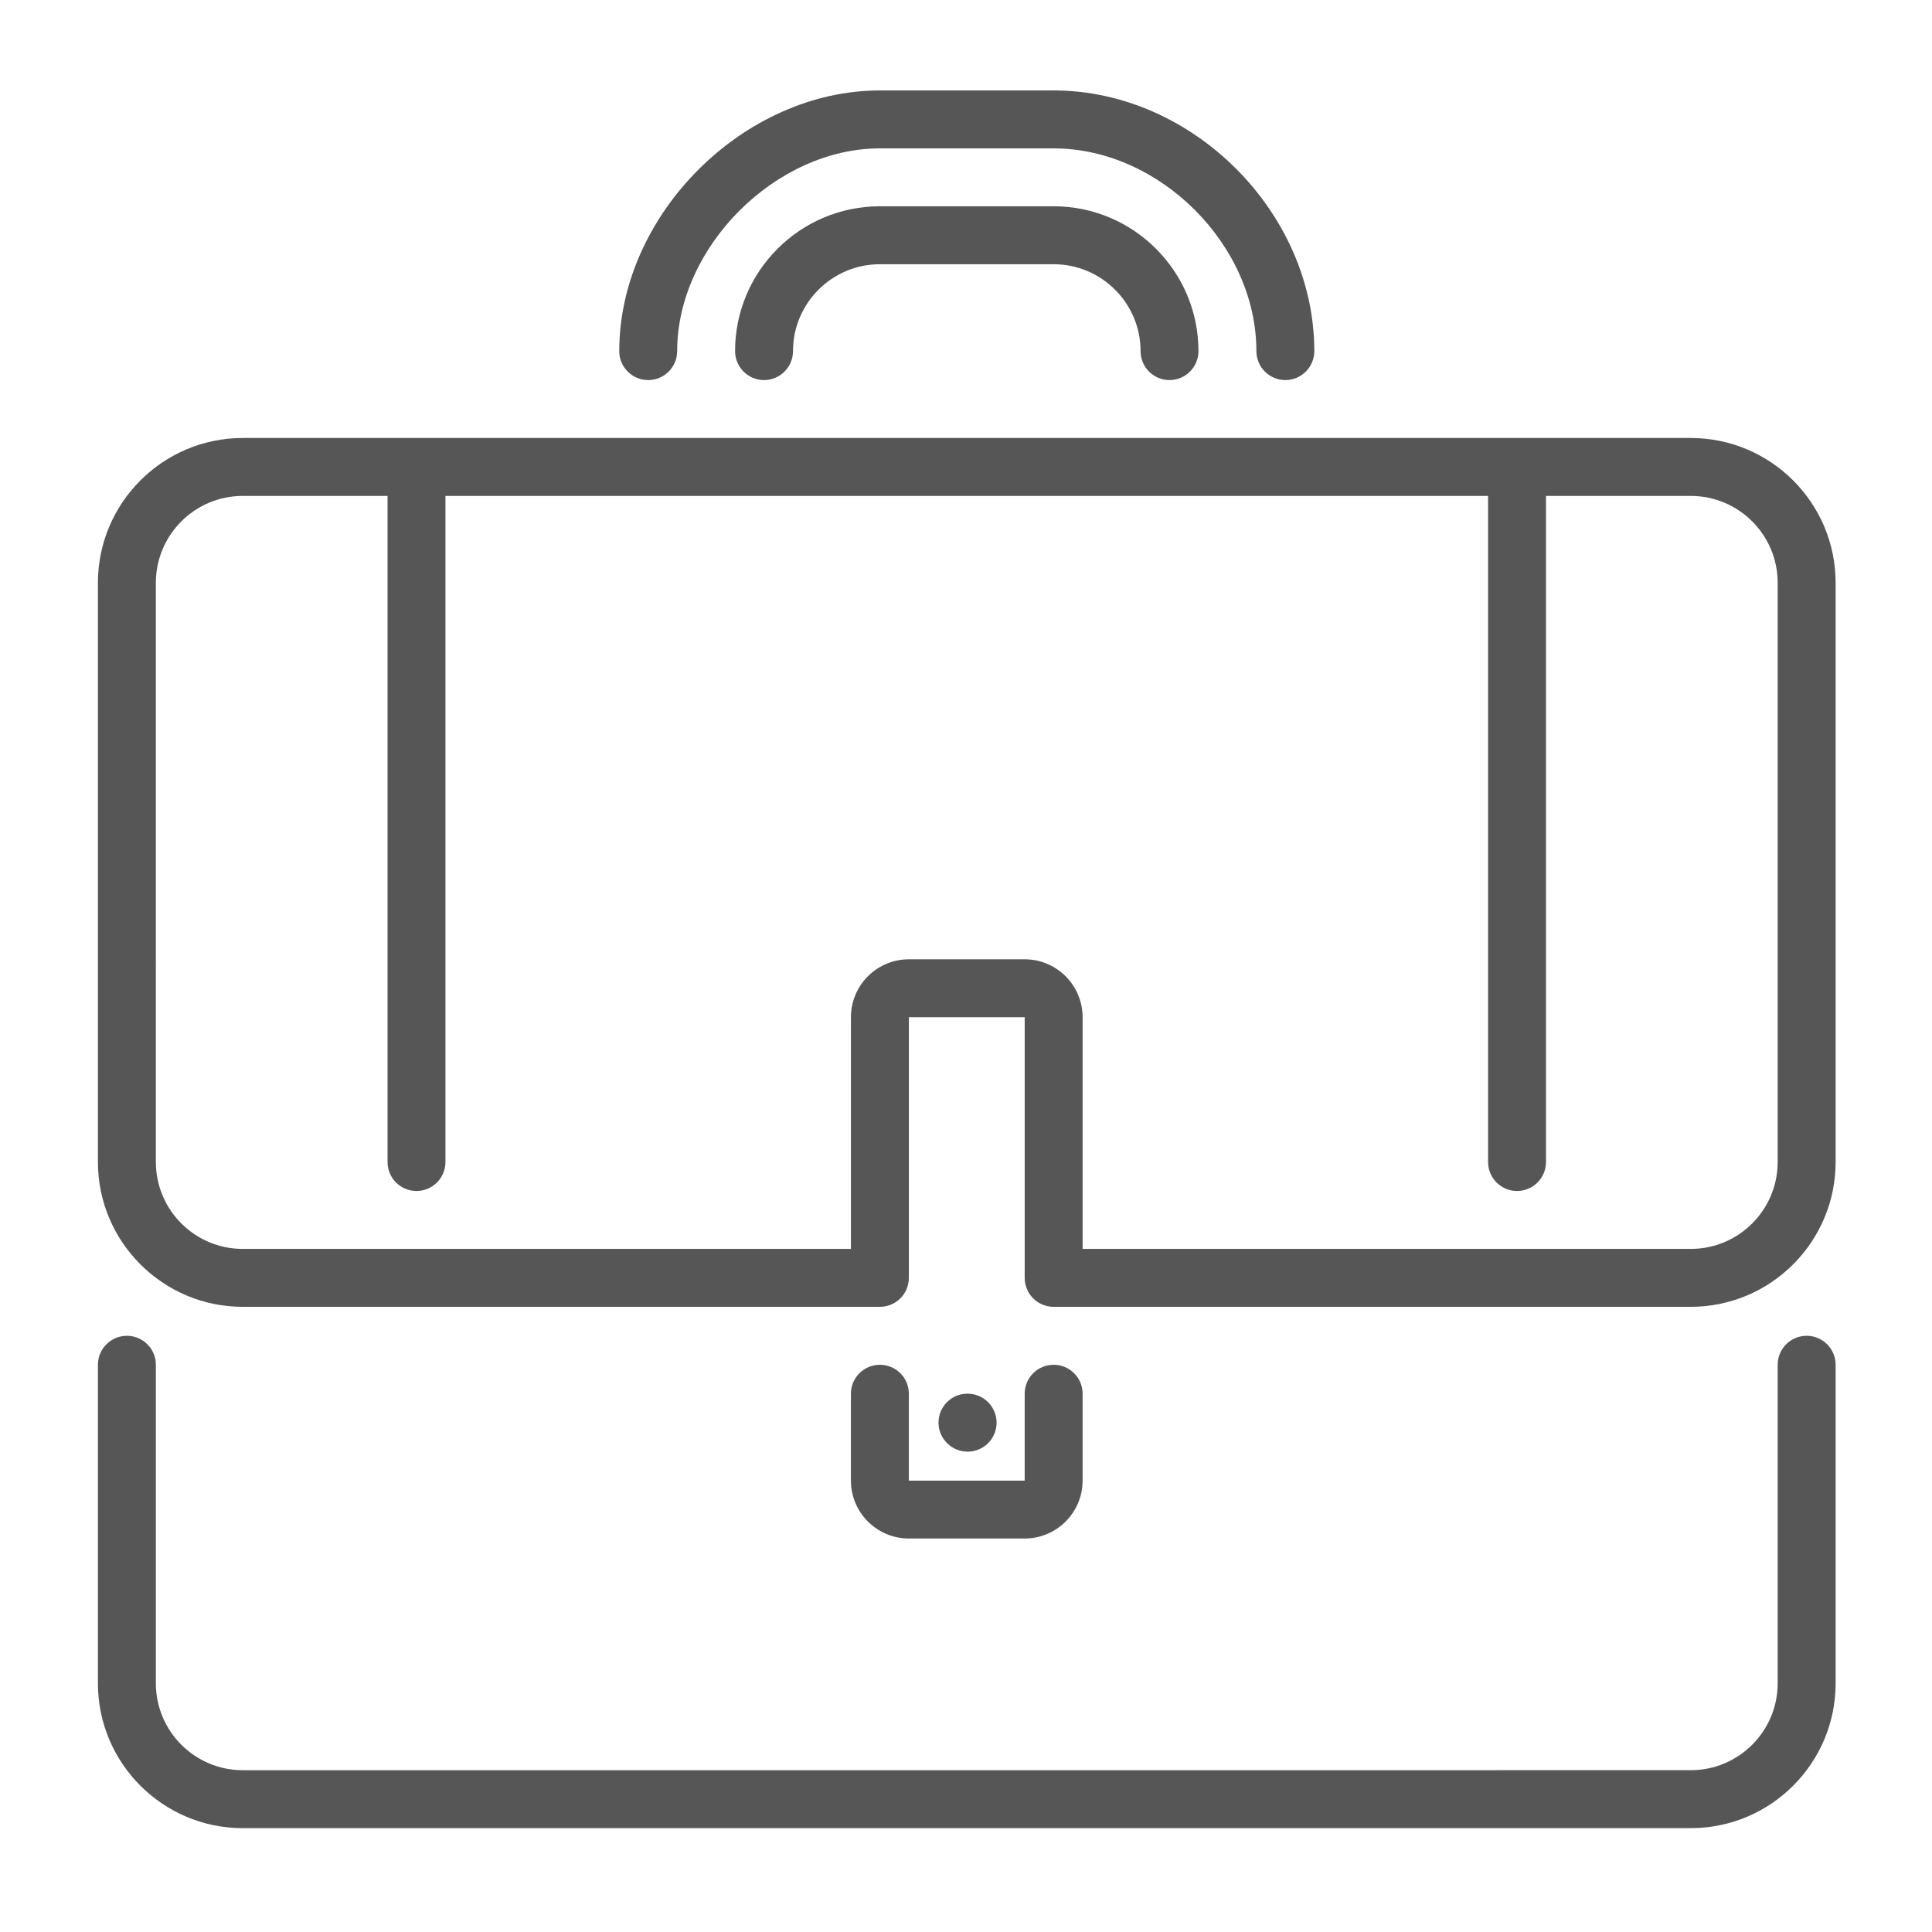 <?xml version="1.0" encoding="iso-8859-1"?>
<!-- Generator: Adobe Illustrator 16.0.0, SVG Export Plug-In . SVG Version: 6.00 Build 0)  -->
<!DOCTYPE svg PUBLIC "-//W3C//DTD SVG 1.1//EN" "http://www.w3.org/Graphics/SVG/1.1/DTD/svg11.dtd">
<svg version="1.1" id="Capa_1" xmlns="http://www.w3.org/2000/svg" xmlns:xlink="http://www.w3.org/1999/xlink" x="0px" y="0px"
	 width="334.643px" height="334.645px" viewBox="0 0 334.643 334.645" style="enable-background:new 0 0 334.643 334.645;"
	 xml:space="preserve">
<g>
	<path style="fill:#565656;" d="M182.501,35.73h-30.094c-13.83,0-25.084,11.254-25.084,25.084c0,2.77,2.249,5.018,5.015,5.018
		c2.77,0,5.018-2.248,5.018-5.018c0-8.298,6.753-15.047,15.051-15.047h30.094c8.298,0,15.056,6.75,15.056,15.047
		c0,2.77,2.244,5.018,5.01,5.018c2.774,0,5.019-2.248,5.019-5.018C207.585,46.985,196.335,35.73,182.501,35.73L182.501,35.73z
		 M182.501,35.73"/>
	<path style="fill:#565656;" d="M112.273,65.832c2.77,0,5.018-2.248,5.018-5.018c0-18.045,17.068-35.113,35.117-35.113h30.094
		c18.385,0,35.117,16.732,35.117,35.113c0,2.77,2.248,5.018,5.014,5.018c2.774,0,5.019-2.248,5.019-5.018
		c0-24.049-21.101-45.149-45.149-45.149h-30.094c-23.626,0-45.149,21.523-45.149,45.149
		C107.258,63.584,109.502,65.832,112.273,65.832L112.273,65.832z M112.273,65.832"/>
	<path style="fill:#565656;" d="M312.931,231.374c-2.766,0-5.019,2.249-5.019,5.015v55.182c0,8.298-6.749,15.047-15.047,15.047
		H42.044c-8.298,0-15.047-6.749-15.047-15.047v-55.182c0-2.766-2.252-5.015-5.019-5.015c-2.766,0-5.018,2.249-5.018,5.019v55.178
		c0,13.834,11.254,25.084,25.084,25.084h250.822c13.834,0,25.084-11.25,25.084-25.084v-55.182
		C317.949,233.623,315.701,231.374,312.931,231.374L312.931,231.374z M312.931,231.374"/>
	<path style="fill:#565656;" d="M292.865,75.865H42.044c-13.83,0-25.084,11.25-25.084,25.08v100.327
		c0,13.83,11.254,25.084,25.084,25.084h110.364c2.766,0,5.014-2.244,5.014-5.01v-45.153h20.066v45.153
		c0,2.766,2.248,5.01,5.014,5.01h110.364c13.83,0,25.084-11.254,25.084-25.084V100.945
		C317.949,87.115,306.699,75.865,292.865,75.865L292.865,75.865z M307.912,201.272c0,8.303-6.749,15.052-15.047,15.052H187.52
		v-40.131c0-5.532-4.496-10.033-10.032-10.033h-20.066c-5.532,0-10.033,4.501-10.033,10.033v40.131H42.044
		c-8.298,0-15.047-6.749-15.047-15.052V100.945c0-8.298,6.75-15.047,15.047-15.047h25.083v115.374c0,2.774,2.244,5.019,5.015,5.019
		c2.77,0,5.014-2.244,5.014-5.019V85.898h180.597v115.374c0,2.774,2.244,5.019,5.01,5.019c2.771,0,5.019-2.244,5.019-5.019V85.898
		h25.084c8.298,0,15.047,6.75,15.047,15.047V201.272z M307.912,201.272"/>
	<path style="fill:#565656;" d="M172.622,246.421c0-2.766-2.244-5.019-5.019-5.019h-0.05c-2.766,0-4.993,2.253-4.993,5.019
		c0,2.774,2.277,5.019,5.043,5.019C170.378,251.44,172.622,249.196,172.622,246.421L172.622,246.421z M172.622,246.421"/>
	<path style="fill:#565656;" d="M152.407,236.393c-2.77,0-5.019,2.244-5.019,5.01v15.056c0,5.532,4.501,10.028,10.037,10.028h20.062
		c5.536,0,10.032-4.496,10.032-10.028v-15.056c0-2.766-2.244-5.01-5.019-5.01c-2.766,0-5.014,2.244-5.014,5.01v15.056h-20.062
		v-15.056C157.422,238.637,155.174,236.393,152.407,236.393L152.407,236.393z M152.407,236.393"/>
</g>
</svg>
